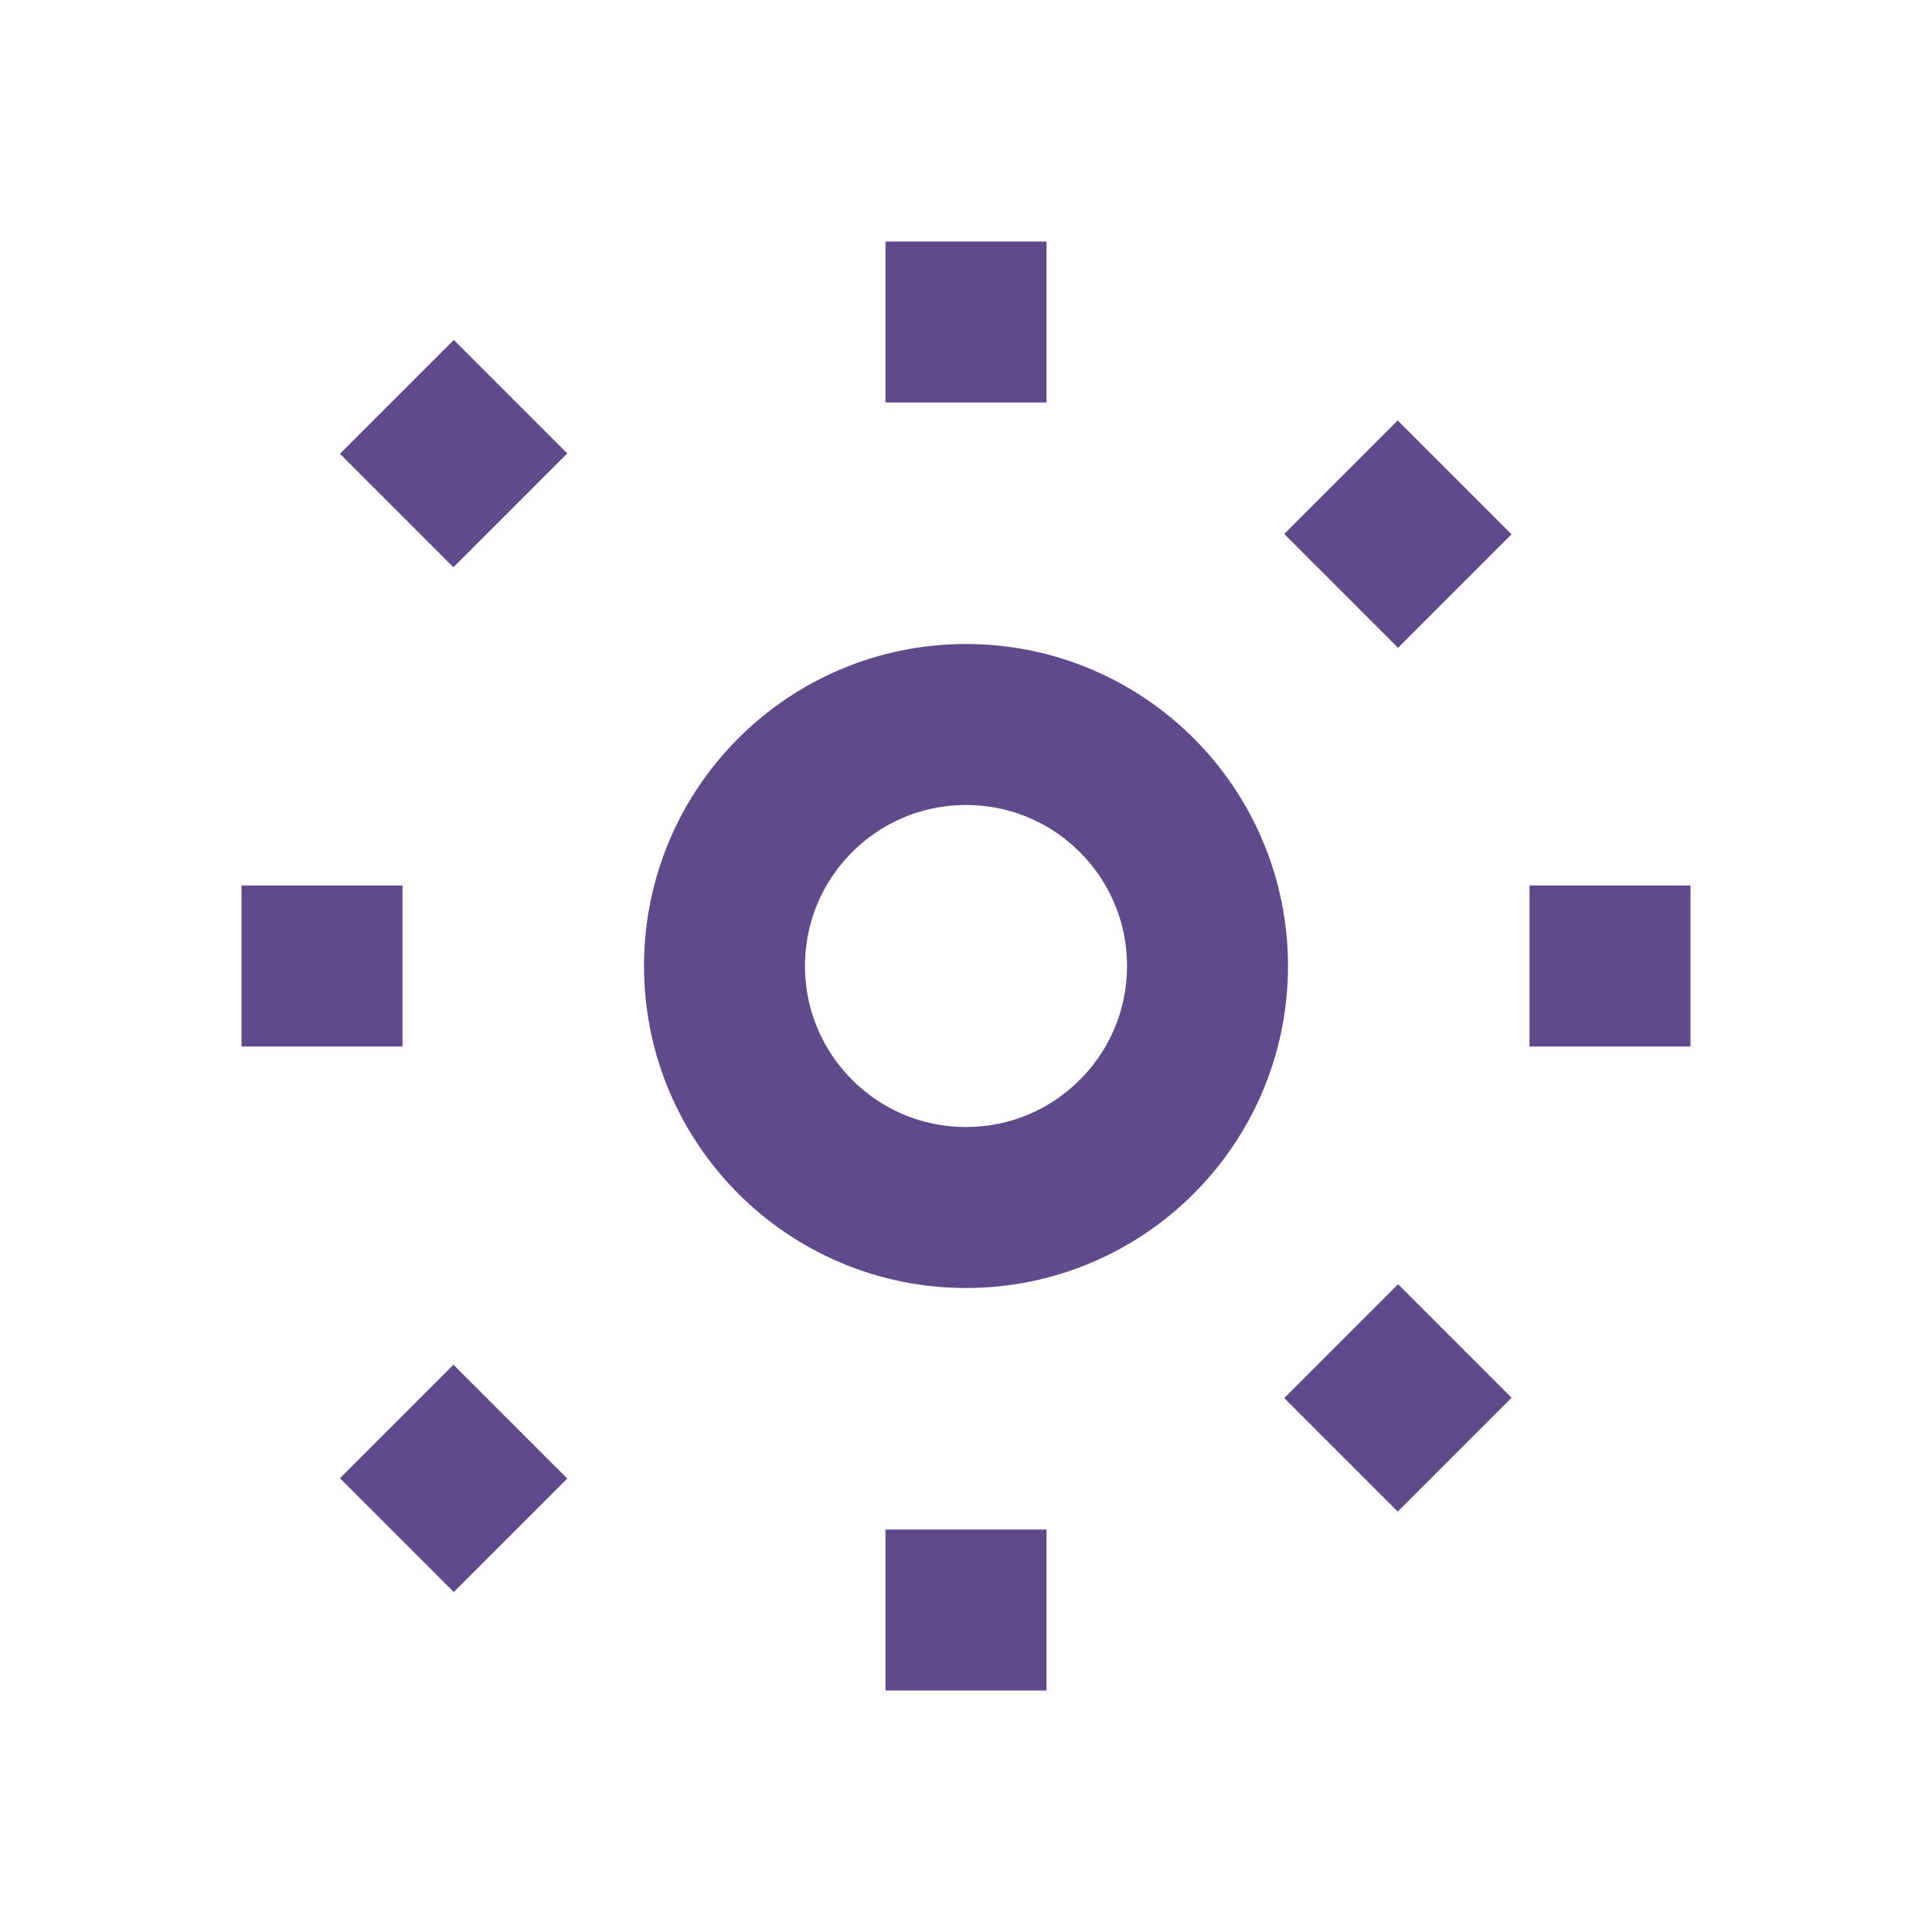 <svg viewBox="0 0 24 24" fill="none" xmlns="http://www.w3.org/2000/svg">
    <path d="M12 3v2M12 19v2M4.93 4.93l1.41 1.41M16.66 16.66l1.41 1.41M3 12h2M19 12h2M4.93 19.07l1.41-1.41M16.66 7.34l1.41-1.41" stroke="#5F4B8B" stroke-width="2" fill="none"/>
    <circle cx="12" cy="12" r="3" stroke="#5F4B8B" stroke-width="2" fill="none"/>
</svg>
